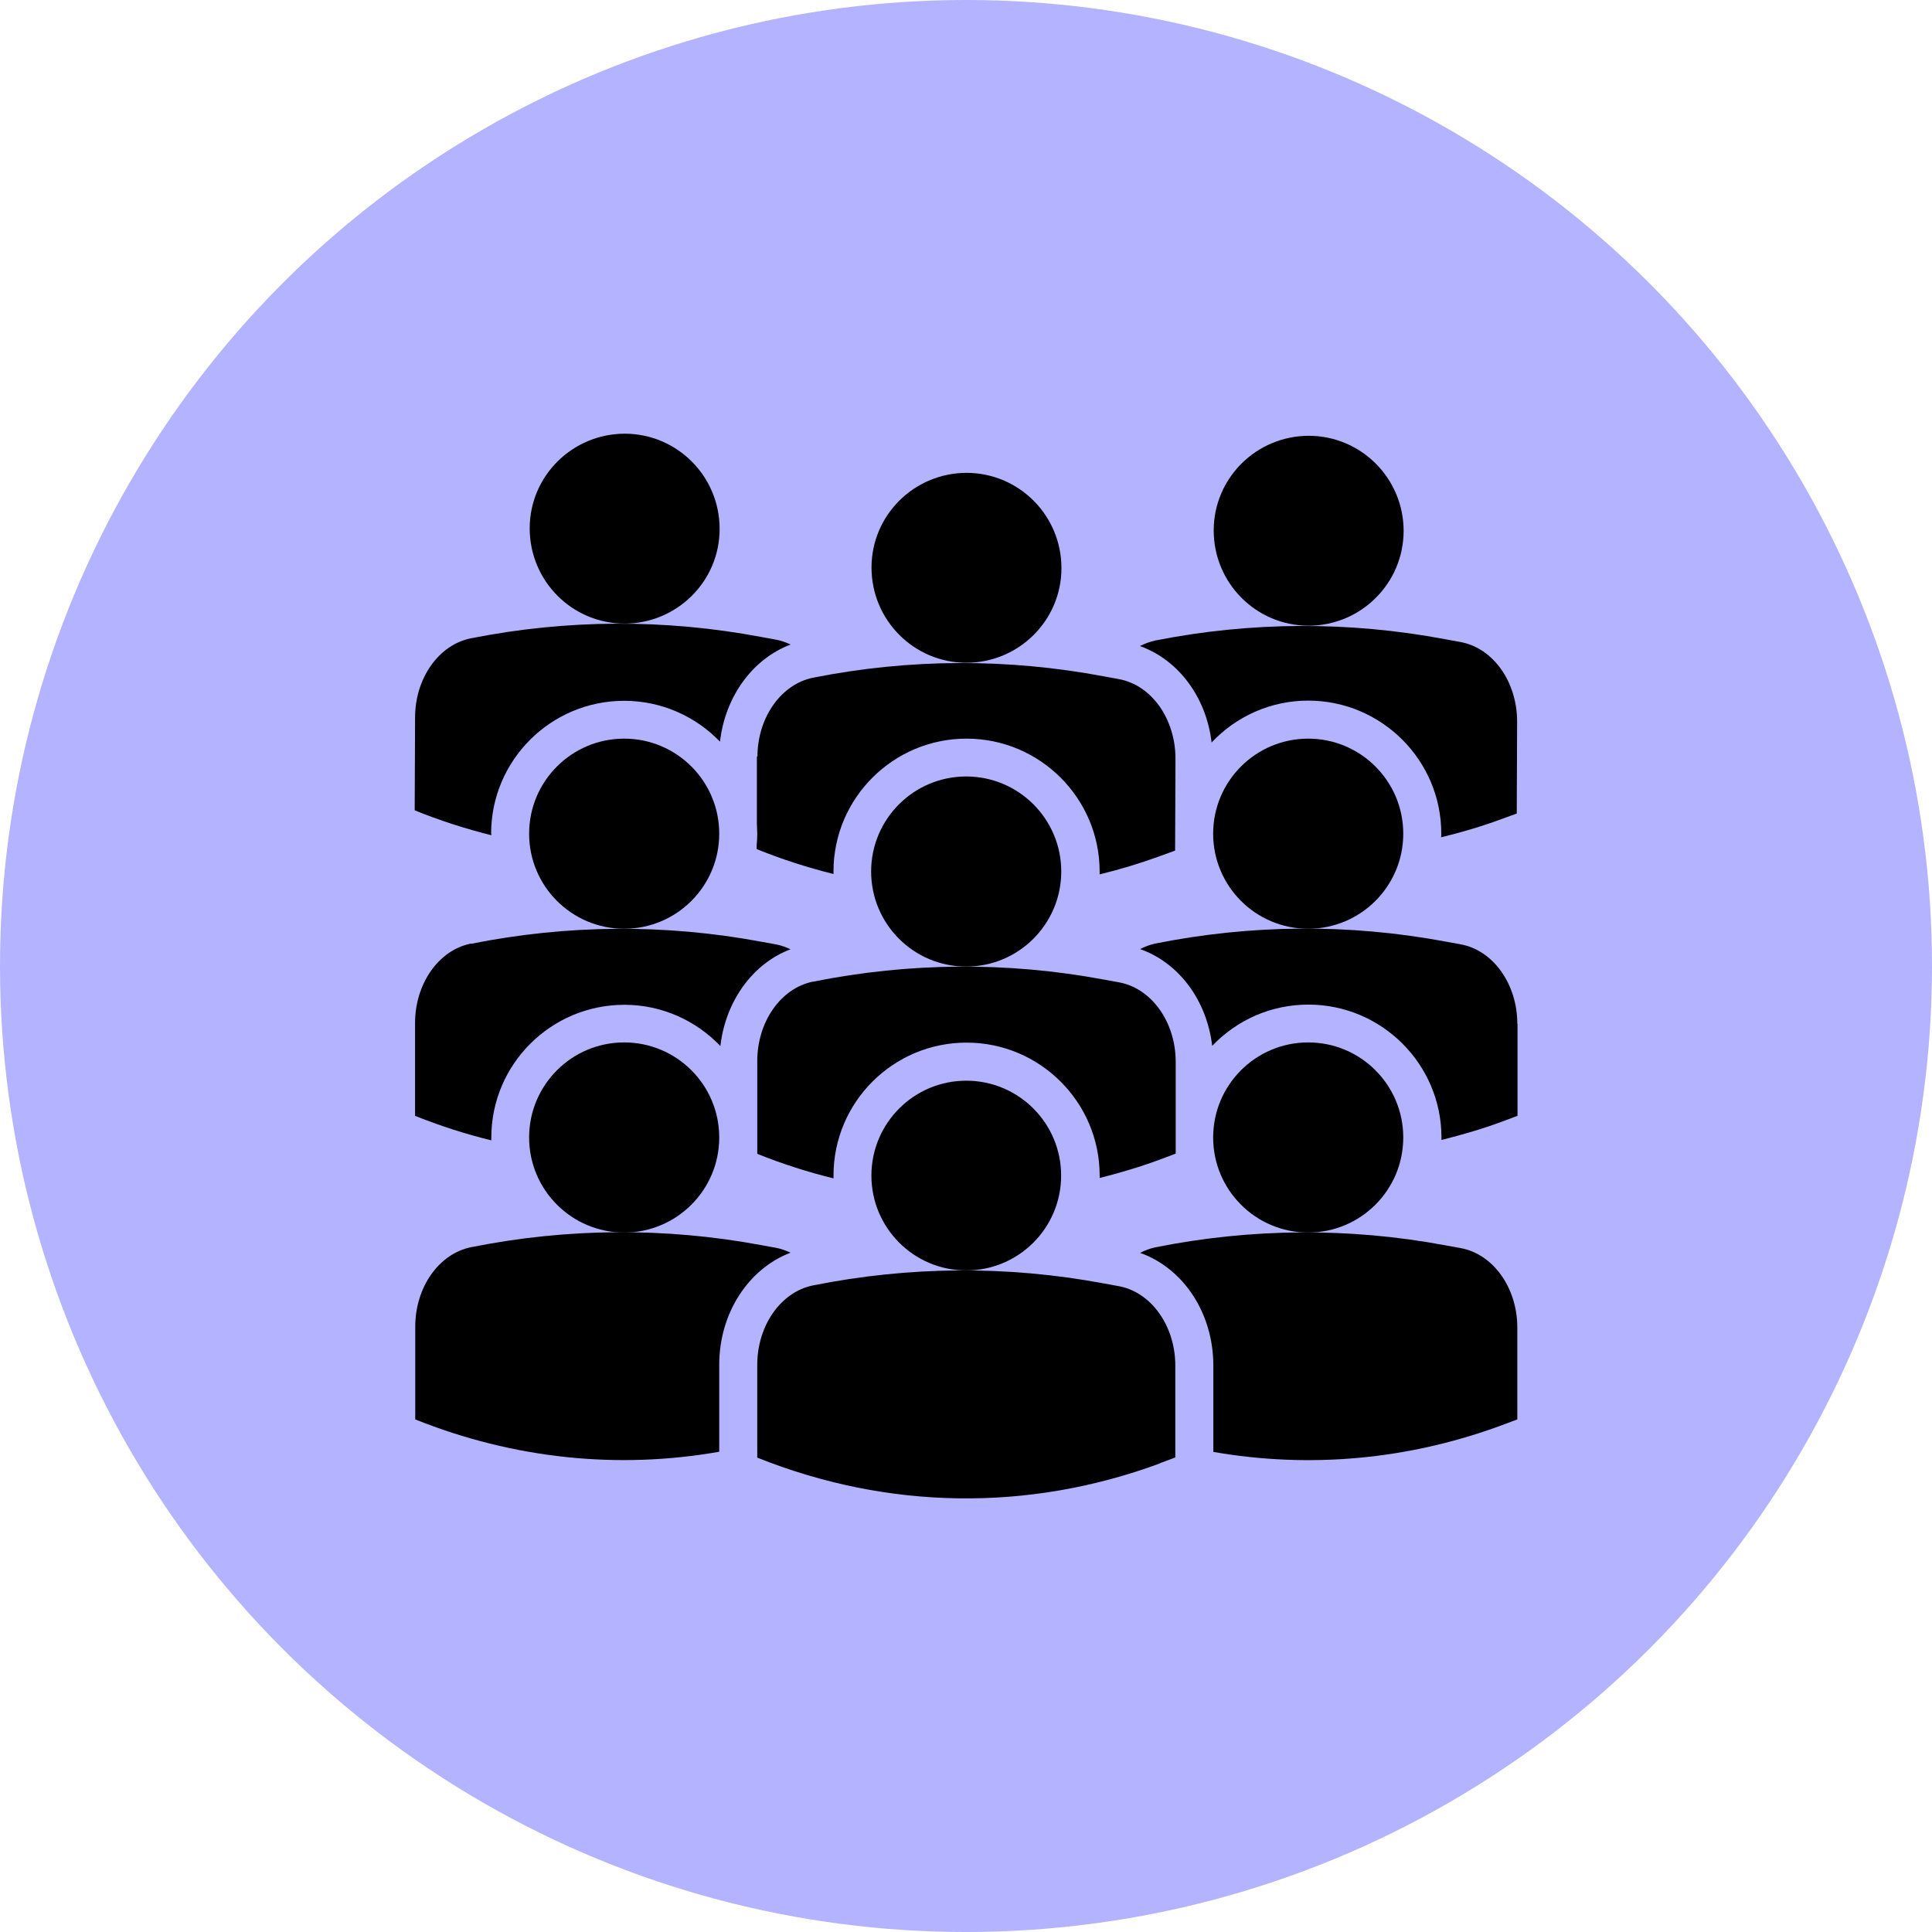 <?xml version="1.0" encoding="UTF-8"?>
<svg width="1200pt" height="1200pt" version="1.1" viewBox="0 0 1200 1200" xmlns="http://www.w3.org/2000/svg">
 <path d="m1200 600c0 214.36-114.36 412.44-300 519.62-185.64 107.18-414.36 107.18-600 0-185.64-107.18-300-305.26-300-519.62s114.36-412.44 300-519.62c185.64-107.18 414.36-107.18 600 0 185.64 107.18 300 305.26 300 519.62" fill="#b3b3ff"/>
 <path d="m600.12 411.66c32.59 0 59.16-26.215 59.16-58.805s-26.215-59.039-58.805-59.16c-32.59 0-59.16 26.215-59.16 58.805s26.215 59.039 58.805 59.16z"/>
 <path d="m812.66 388.64c32.59 0 59.039-26.215 59.16-58.805 0-32.59-26.215-59.039-58.805-59.16-32.59 0-59.16 26.215-59.16 58.805 0 32.59 26.215 59.039 58.805 59.16z"/>
 <path d="m387.81 387.34c32.59 0 59.16-26.215 59.16-58.805s-26.215-59.039-58.805-59.16c-32.59 0-59.16 26.215-59.16 58.805 0 32.59 26.215 59.039 58.805 59.16z"/>
 <path d="m752.68 461.02c15.113-15.941 36.367-25.859 59.867-25.859 45.578 0 82.656 37.078 82.656 82.539 0 0.828 0 1.535-0.117 2.363 12.633-3.07 25.152-6.731 37.551-11.336l9.445-3.426 0.234-57.031c0-24.68-14.762-45.695-35.07-49.477l-9.684-1.77c-59.629-11.219-120.44-10.98-180.07 0.828-3.305 0.707-6.375 1.891-9.445 3.426 23.969 8.621 41.211 31.762 44.516 59.984z"/>
 <path d="m305.04 517.82c0-45.578 37.078-82.539 82.656-82.539 23.379 0 44.516 9.801 59.512 25.387 3.188-27.984 20.191-51.363 43.809-60.34-2.715-1.301-5.668-2.363-8.621-2.953l-9.684-1.77c-59.629-11.219-120.44-10.98-180.07 0.828-20.074 3.898-34.832 24.797-34.832 49.238l-0.234 57.625c15.586 6.375 31.527 11.453 47.586 15.469v-0.828z"/>
 <path d="m470.11 469.76v41.684c0 2.125 0.234 4.133 0.234 6.258 0 2.363-0.117 4.84-0.355 7.203v2.481c15.703 6.375 31.527 11.453 47.703 15.469v-1.535c0-45.578 37.078-82.539 82.656-82.539 45.578 0 82.656 37.078 82.656 82.539v1.77c12.633-3.07 25.152-6.848 37.43-11.336l9.445-3.426 0.234-57.031c0-24.68-14.762-45.695-35.07-49.477l-9.684-1.77c-59.629-11.219-120.44-10.98-180.07 0.828-20.074 3.898-34.832 24.797-34.832 49.238z"/>
 <path d="m659.16 541.32c0 32.605-26.434 59.039-59.039 59.039-32.609 0-59.043-26.434-59.043-59.039 0-32.609 26.434-59.039 59.043-59.039 32.605 0 59.039 26.43 59.039 59.039"/>
 <path d="m871.59 517.82c0 32.609-26.434 59.043-59.039 59.043-32.609 0-59.039-26.434-59.039-59.043 0-32.605 26.43-59.039 59.039-59.039 32.605 0 59.039 26.434 59.039 59.039"/>
 <path d="m446.73 517.82c0 32.609-26.434 59.043-59.043 59.043-32.605 0-59.039-26.434-59.039-59.043 0-32.605 26.434-59.039 59.039-59.039 32.609 0 59.043 26.434 59.043 59.039"/>
 <path d="m942.43 635.9c0-24.68-14.996-45.695-35.188-49.359l-9.684-1.77c-59.629-11.098-120.44-10.629-180.07 1.301-3.305 0.707-6.375 1.891-9.328 3.426 24.09 8.5 41.445 31.883 44.754 60.102 15.113-15.824 36.25-25.625 59.75-25.625 45.578 0 82.656 37.078 82.656 82.539v1.535c12.754-3.188 25.387-6.848 37.785-11.453l9.445-3.543v-57.031z"/>
 <path d="m292.52 586.07c-20.074 4.016-34.715 24.914-34.715 49.359v57.625c15.586 6.258 31.41 11.336 47.352 15.23v-1.652c0-45.578 37.078-82.539 82.656-82.539 23.496 0 44.633 9.918 59.629 25.625 3.188-27.867 20.074-51.246 43.57-60.102-2.715-1.301-5.668-2.363-8.621-2.953l-9.684-1.77c-59.629-11.098-120.44-10.629-180.07 1.301z"/>
 <path d="m505.07 609.68c-20.074 4.016-34.715 24.914-34.715 49.359v57.625c15.586 6.258 31.41 11.336 47.352 15.23v-1.77c0-45.578 37.078-82.539 82.656-82.539s82.656 37.078 82.656 82.539v1.535c12.754-3.188 25.387-6.965 37.785-11.57l9.445-3.543v-57.031c0-24.68-14.996-45.695-35.188-49.359l-9.684-1.77c-59.629-11.098-120.44-10.629-180.07 1.301z"/>
 <path d="m600.32 671.24c32.543 0.082 58.855 26.531 58.77 59.074-0.086 32.543-26.535 58.852-59.078 58.77-32.539-0.086-58.852-26.535-58.766-59.078 0.086-32.543 26.535-58.852 59.074-58.766"/>
 <path d="m871.59 706.51c0 32.605-26.434 59.039-59.039 59.039-32.609 0-59.039-26.434-59.039-59.039 0-32.609 26.43-59.043 59.039-59.043 32.605 0 59.039 26.434 59.039 59.043"/>
 <path d="m446.73 706.51c0 32.605-26.434 59.039-59.043 59.039-32.605 0-59.039-26.434-59.039-59.039 0-32.609 26.434-59.043 59.039-59.043 32.609 0 59.043 26.434 59.043 59.043"/>
 <path d="m932.99 885.16 9.445-3.543v-57.031c0-24.68-14.996-45.695-35.188-49.359l-9.684-1.77c-59.629-11.098-120.44-10.629-180.07 1.301-3.305 0.707-6.375 1.891-9.328 3.426 26.805 9.566 45.461 37.312 45.461 70.023v53.609c59.75 10.391 121.03 4.961 179.36-16.648z"/>
 <path d="m446.73 901.82v-54.199c0-32 18.184-59.629 44.281-69.551-2.715-1.301-5.668-2.363-8.621-2.953l-9.684-1.77c-59.629-11.098-120.44-10.629-180.07 1.301-20.074 4.016-34.715 24.914-34.715 49.359v57.625c61.047 24.441 125.75 31.172 188.81 20.074z"/>
 <path d="m720.56 908.78 9.445-3.543v-57.031c0-24.68-14.996-45.695-35.188-49.359l-9.684-1.77c-59.629-11.098-120.44-10.629-180.07 1.301-20.074 4.016-34.715 24.914-34.715 49.359v57.625c81.121 32.473 168.5 33.77 250.21 3.543z"/>
</svg>
